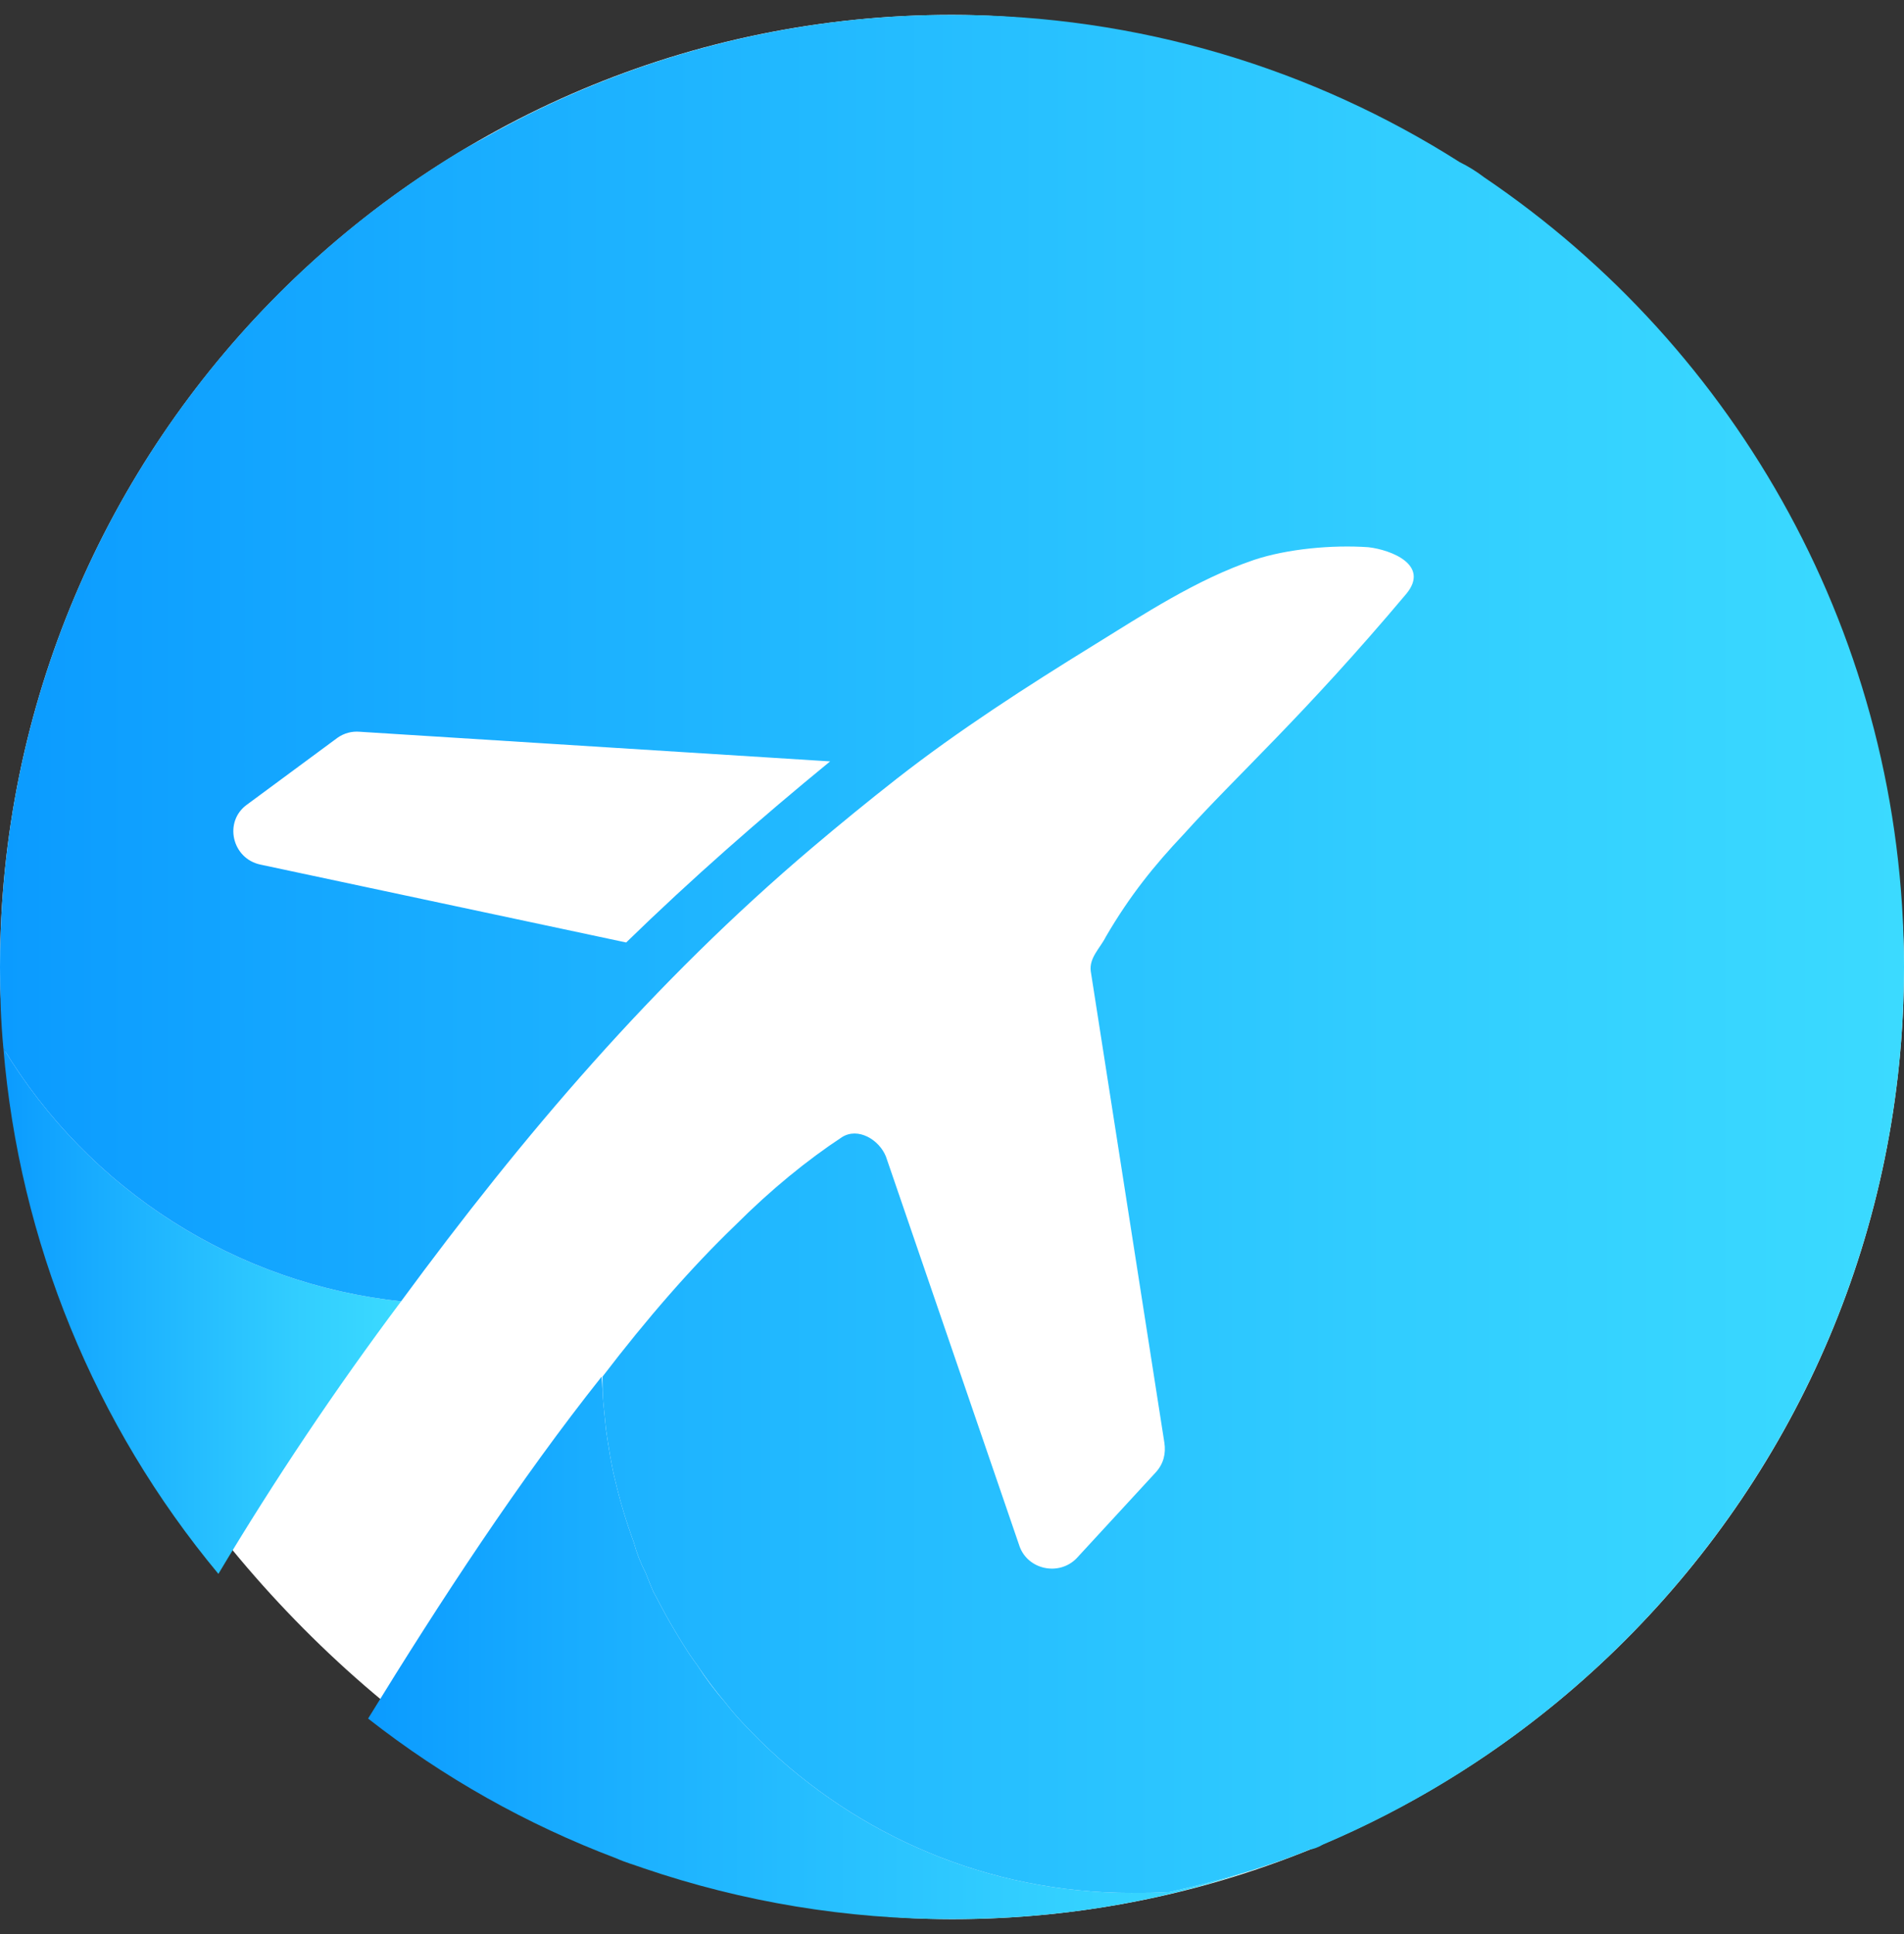 <svg width="64" height="65" viewBox="0 0 64 65" fill="none" xmlns="http://www.w3.org/2000/svg">
<rect x="0" y="0" width="64" height="65" fill="#333333" stroke="none"/>
<rect y="0.5" width="64" height="64" rx="32" fill="white"/>
<path d="M13.482 43.736C11.278 46.68 9.228 49.737 7.341 52.895C3.177 47.887 0.654 41.72 0.114 35.23C1.534 37.584 3.48 39.576 5.8 41.052C8.119 42.528 10.748 43.446 13.482 43.736Z" fill="url(#paint0_linear_40003331_78)"/>
<path d="M41.925 62.907C38.797 63.959 35.469 64.499 31.999 64.499C28.477 64.504 24.979 63.927 21.645 62.792C21.332 62.679 21.02 62.593 20.707 62.452C17.707 61.319 14.897 59.736 12.373 57.758C14.819 53.776 17.465 49.737 20.223 46.267C20.252 46.58 20.252 46.864 20.28 47.149C20.309 47.462 20.337 47.746 20.367 48.031C20.455 48.628 20.538 49.197 20.681 49.765C20.846 50.47 21.055 51.163 21.306 51.842C21.401 52.197 21.535 52.54 21.705 52.866C21.79 53.093 21.875 53.293 21.96 53.492C22.16 53.862 22.331 54.203 22.53 54.544C22.814 55.027 23.098 55.511 23.439 55.967C23.72 56.407 24.034 56.825 24.378 57.218C24.748 57.701 25.175 58.128 25.601 58.555C28.816 61.684 33.196 63.617 38.031 63.617C38.458 63.617 38.856 63.617 39.282 63.589H39.311C40.191 63.39 41.073 63.162 41.925 62.907Z" fill="url(#paint1_linear_40003331_78)"/>
<path d="M49.89 5.961C49.632 5.764 49.356 5.592 49.065 5.449C44.143 2.32 38.285 0.5 31.999 0.5C26.497 0.494 21.087 1.915 16.298 4.624C15.985 4.795 15.672 4.965 15.387 5.136C6.173 10.741 0 20.895 0 32.5C0 33.411 0.028 34.321 0.114 35.231C1.534 37.584 3.48 39.577 5.8 41.052C8.119 42.528 10.749 43.446 13.482 43.736C17.596 38.138 21.983 32.996 27.293 28.495C28.231 27.7 29.183 26.923 30.151 26.165C32.211 24.554 34.521 23.066 36.749 21.692C38.455 20.639 40.219 19.473 42.153 18.817C43.262 18.448 44.77 18.306 45.994 18.391C46.761 18.478 48.07 18.988 47.273 19.955C43.803 24.079 41.556 26.071 39.792 28.033C38.797 29.085 37.972 30.109 37.176 31.474C36.976 31.872 36.607 32.185 36.664 32.64L39.138 48.483C39.195 48.853 39.11 49.194 38.853 49.479L36.18 52.38C35.583 52.977 34.559 52.749 34.275 51.981L29.78 38.871C29.553 38.302 28.842 37.875 28.301 38.218C27.135 38.986 25.912 39.981 24.718 41.176C23.237 42.598 21.731 44.333 20.252 46.267C20.252 46.58 20.252 46.864 20.28 47.149C20.309 47.462 20.337 47.746 20.368 48.031C20.455 48.628 20.538 49.197 20.681 49.766C20.846 50.47 21.055 51.163 21.306 51.842C21.401 52.197 21.535 52.54 21.705 52.866C21.79 53.094 21.875 53.293 21.96 53.492C22.16 53.862 22.331 54.203 22.53 54.544C22.814 55.028 23.099 55.511 23.439 55.967C23.727 56.402 24.041 56.82 24.378 57.218C24.748 57.701 25.175 58.128 25.601 58.555C28.816 61.684 33.196 63.618 38.031 63.618C38.458 63.618 38.856 63.618 39.311 63.589C40.193 63.39 41.075 63.162 41.928 62.907C42.639 62.679 43.322 62.452 44.004 62.166C44.166 62.139 44.32 62.081 44.46 61.996C55.922 57.132 64 45.754 64 32.5C63.998 21.466 58.394 11.71 49.89 5.961ZM21.048 31.675L8.761 29.059C7.793 28.86 7.509 27.608 8.306 27.039L11.349 24.792C11.565 24.641 11.827 24.57 12.089 24.593L27.903 25.589C25.542 27.523 23.239 29.542 21.048 31.675Z" fill="url(#paint2_linear_40003331_78)"/>
<defs>
<linearGradient id="paint0_linear_40003331_78" x1="0.114" y1="44.062" x2="13.482" y2="44.062" gradientUnits="userSpaceOnUse">
<stop stop-color="#0B9BFF"/>
<stop offset="0.23" stop-color="#18ACFF"/>
<stop offset="0.73" stop-color="#31CDFF"/>
<stop offset="1" stop-color="#3BDAFF"/>
</linearGradient>
<linearGradient id="paint1_linear_40003331_78" x1="12.373" y1="55.383" x2="41.924" y2="55.383" gradientUnits="userSpaceOnUse">
<stop stop-color="#0B9BFF"/>
<stop offset="0.23" stop-color="#18ACFF"/>
<stop offset="0.73" stop-color="#31CDFF"/>
<stop offset="1" stop-color="#3BDAFF"/>
</linearGradient>
<linearGradient id="paint2_linear_40003331_78" x1="0" y1="32.06" x2="63.998" y2="32.06" gradientUnits="userSpaceOnUse">
<stop stop-color="#0B9BFF"/>
<stop offset="0.23" stop-color="#18ACFF"/>
<stop offset="0.73" stop-color="#31CDFF"/>
<stop offset="1" stop-color="#3BDAFF"/>
</linearGradient>
</defs>
</svg>
